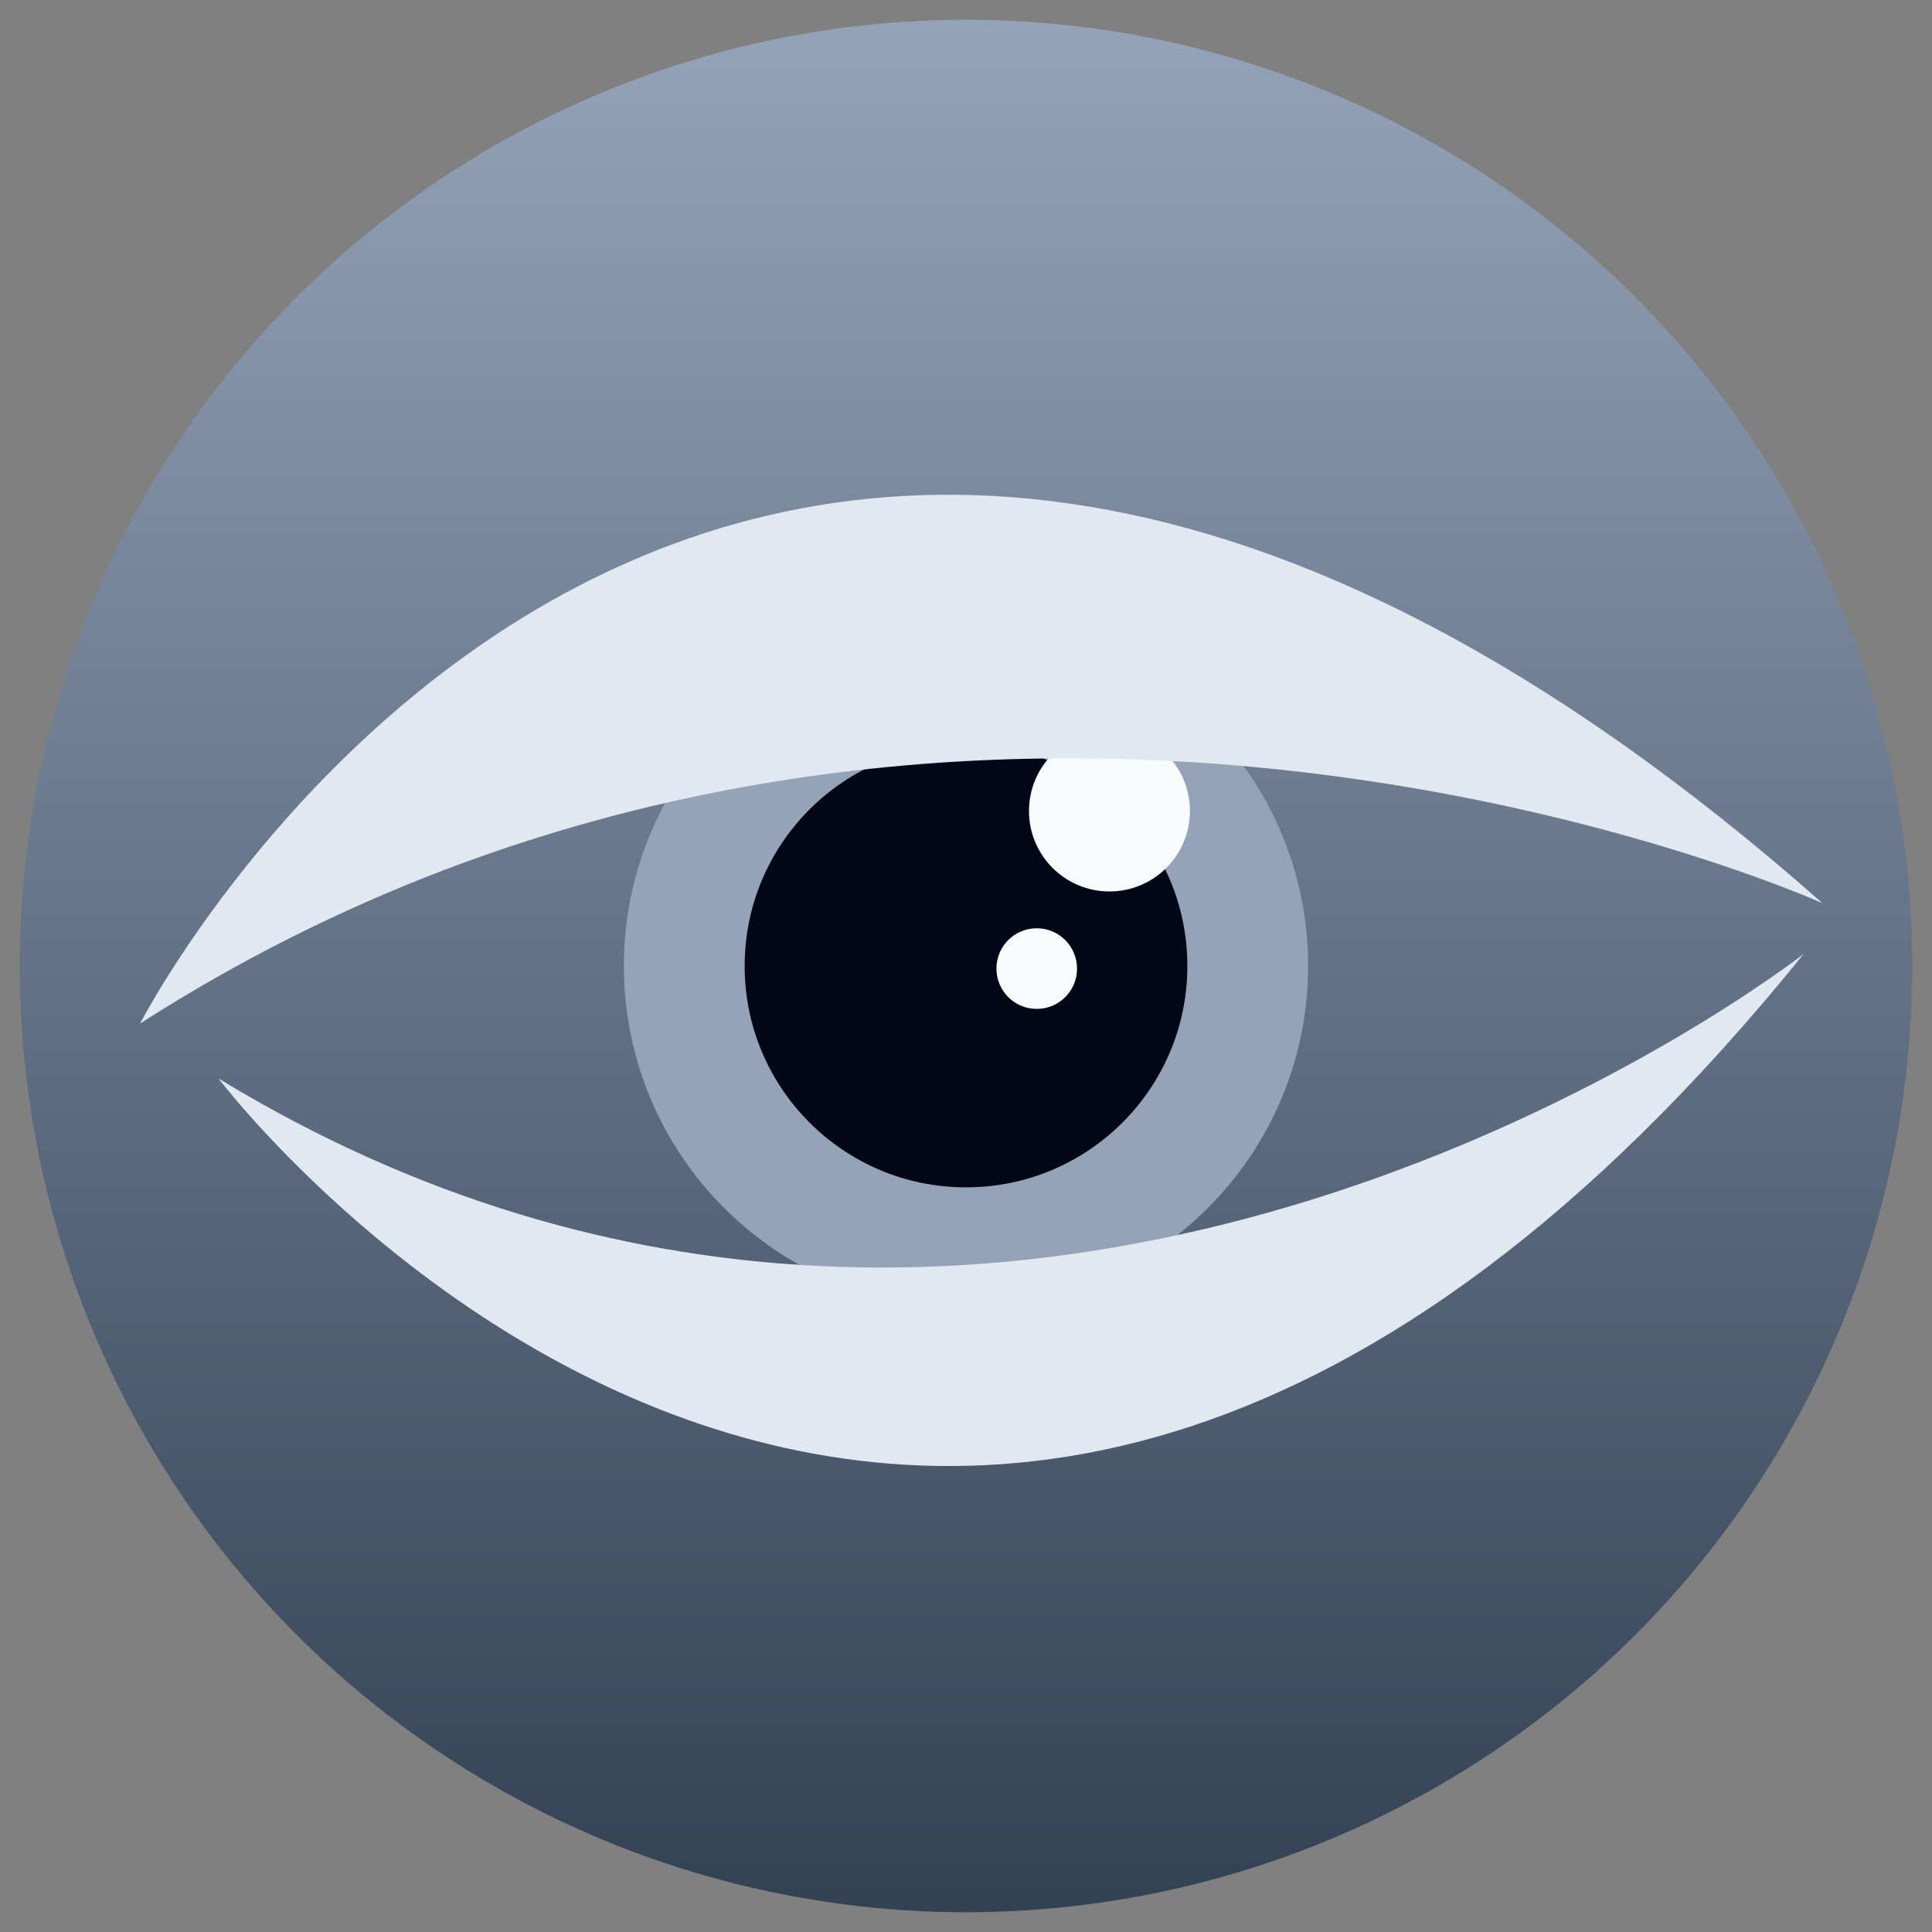 <?xml version="1.0" encoding="UTF-8" standalone="no"?>
<!-- Created with Inkscape (http://www.inkscape.org/) -->

<svg
   width="48"
   height="48"
   viewBox="0 0 12.7 12.7"
   version="1.1"
   id="svg1"
   sodipodi:docname="icon-gray.svg"
   inkscape:version="1.3.2 (091e20ef0f, 2023-11-25, custom)"
   inkscape:export-filename="icon-gray.png"
   inkscape:export-xdpi="97.999992"
   inkscape:export-ydpi="97.999992"
   xmlns:inkscape="http://www.inkscape.org/namespaces/inkscape"
   xmlns:sodipodi="http://sodipodi.sourceforge.net/DTD/sodipodi-0.dtd"
   xmlns:xlink="http://www.w3.org/1999/xlink"
   xmlns="http://www.w3.org/2000/svg"
   xmlns:svg="http://www.w3.org/2000/svg">
  <rect x="0" y="0" width="12.7" height="12.7" fill="#808080" stroke="none"/>
  <sodipodi:namedview
     id="namedview1"
     pagecolor="#ffffff"
     bordercolor="#000000"
     borderopacity="0.25"
     inkscape:showpageshadow="2"
     inkscape:pageopacity="0.0"
     inkscape:pagecheckerboard="0"
     inkscape:deskcolor="#d1d1d1"
     inkscape:document-units="mm"
     inkscape:zoom="7.3215016"
     inkscape:cx="19.053468"
     inkscape:cy="41.180077"
     inkscape:window-width="1536"
     inkscape:window-height="896"
     inkscape:window-x="0"
     inkscape:window-y="0"
     inkscape:window-maximized="1"
     inkscape:current-layer="layer1" />
  <defs
     id="defs1">
    <linearGradient
       id="linearGradient1"
       inkscape:collect="always">
      <stop
         style="stop-color:#94a3b8;stop-opacity:1"
         offset="0"
         id="stop1" />
      <stop
         style="stop-color:#334155;stop-opacity:1"
         offset="1"
         id="stop2" />
    </linearGradient>
    <linearGradient
       inkscape:collect="always"
       xlink:href="#linearGradient1"
       id="linearGradient2"
       x1="6.35"
       y1="0.13"
       x2="6.35"
       y2="12.57"
       gradientUnits="userSpaceOnUse" />
  </defs>
  <g
     inkscape:label="Layer 1"
     inkscape:groupmode="layer"
     id="layer1">
    <circle
       style="fill:url(#linearGradient2);stroke:none;stroke-width:0.259;stroke-linejoin:round;stroke-dasharray:none;fill-opacity:1"
       id="path1"
       cx="6.35"
       cy="6.35"
       r="6.22" />
    <circle
       style="fill:#020617;stroke:#94a3b8;stroke-width:0.794;stroke-linecap:round;stroke-linejoin:round;stroke-dasharray:none"
       id="path13"
       cx="6.35"
       cy="6.35"
       r="1.852" />
    <circle
       style="fill:#f8fafc;stroke:none;stroke-width:0.529;stroke-linecap:round;stroke-linejoin:round;stroke-dasharray:none"
       id="path14"
       cx="6.815"
       cy="6.367"
       r="0.265" />
    <circle
       style="fill:#f8fafc;stroke:none;stroke-width:0.529;stroke-linecap:round;stroke-linejoin:round;stroke-dasharray:none"
       id="path15"
       cx="7.293"
       cy="5.331"
       r="0.529" />
    <path
       style="fill:#e2e8f0;stroke:none;stroke-width:0.529;stroke-linecap:round;stroke-linejoin:round;stroke-dasharray:none"
       d="m 0.921,6.728 c 0,0 3.731,-7.263 11.059,-0.791 0,0 -5.768,-2.599 -11.059,0.791 z"
       id="path16"
       sodipodi:nodetypes="ccc" />
    <path
       style="fill:#e2e8f0;stroke:none;stroke-width:0.529;stroke-linecap:round;stroke-linejoin:round;stroke-dasharray:none"
       d="m 1.437,7.09 c 0,0 4.716,6.243 10.419,-0.819 0,0 -5.142,4.031 -10.419,0.819 z"
       id="path17"
       sodipodi:nodetypes="ccc" />
  </g>
</svg>
